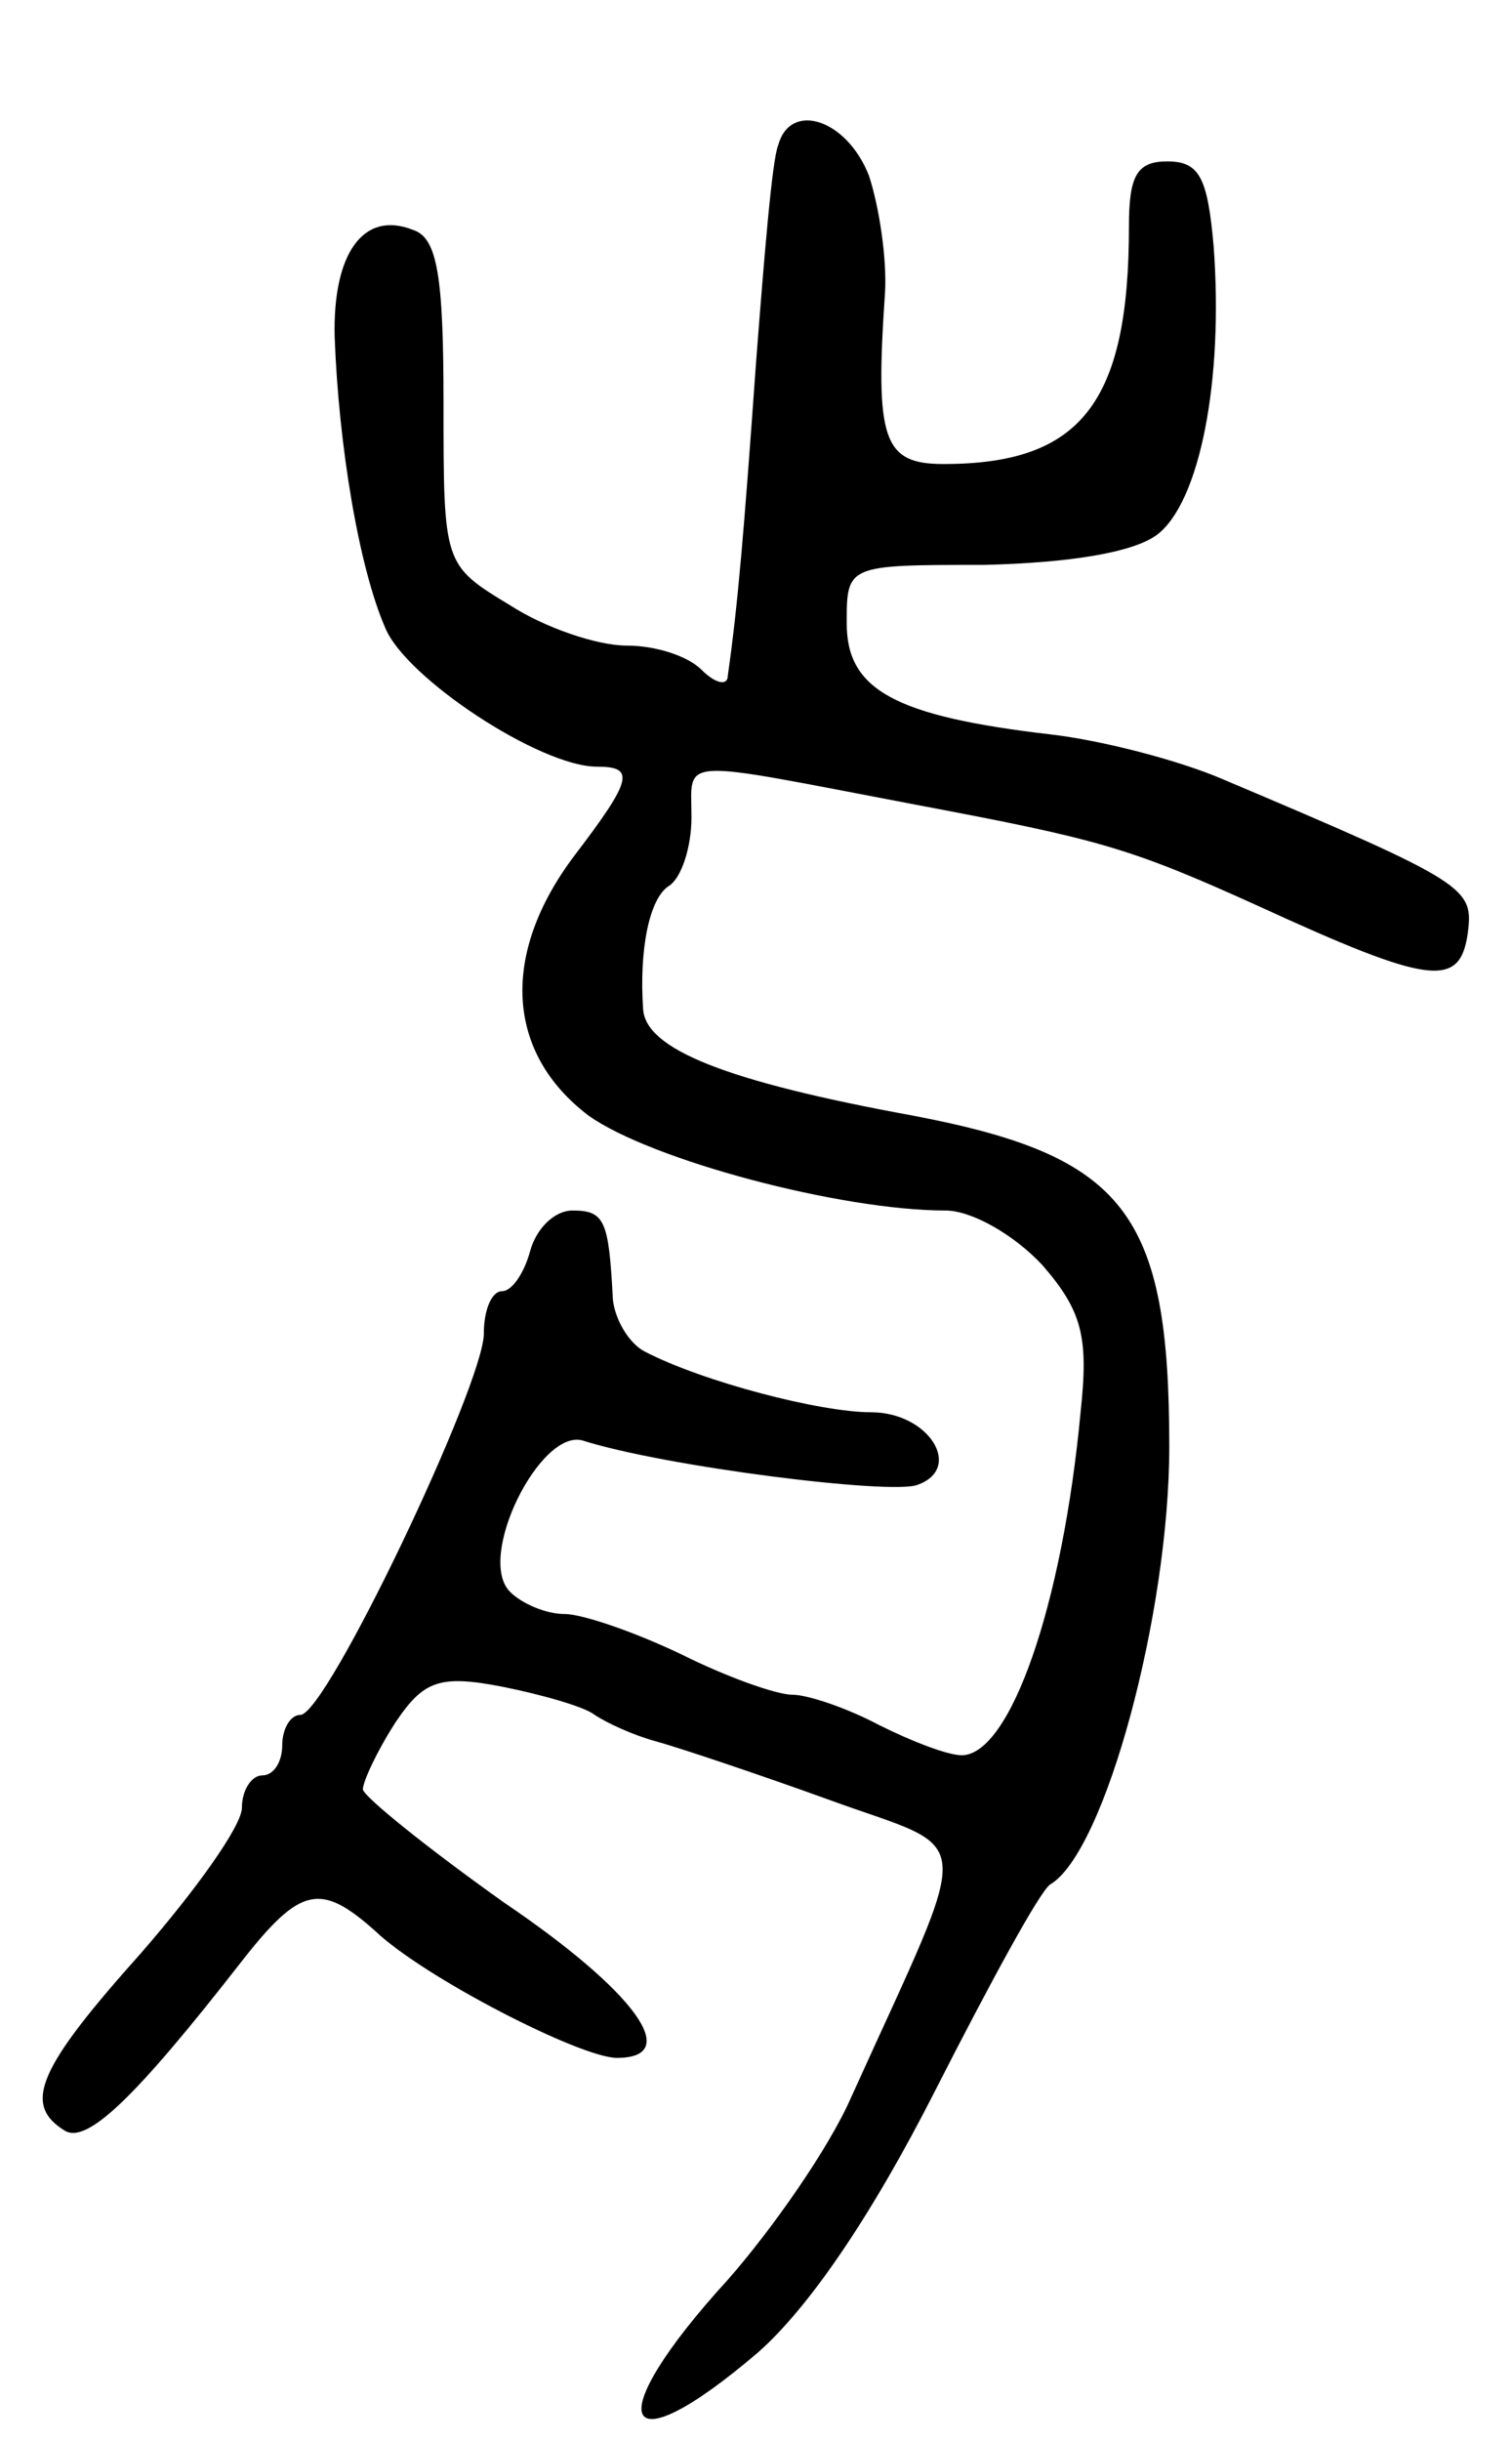 <svg version="1.0" xmlns="http://www.w3.org/2000/svg"
 width="75pt" height="121pt" viewBox="0 0 75 121"
 preserveAspectRatio="xMidYMid meet">
<g transform="translate(0,121) scale(0.1,-0.1)"
fill="#000000" stroke="none">
<path d="M386 1138 c-3 -7 -7 -56 -11 -108 -6 -84 -9 -120 -14 -155 0 -5 -6
-4 -13 3 -7 7 -23 12 -37 12 -15 0 -41 9 -58 20 -33 20 -33 20 -33 100 0 63
-3 82 -15 86 -25 10 -40 -12 -39 -53 2 -54 12 -114 25 -144 10 -25 77 -69 105
-69 19 0 18 -6 -11 -44 -37 -49 -34 -98 7 -129 31 -22 125 -47 177 -47 13 0
34 -12 48 -27 20 -23 23 -36 19 -73 -9 -96 -35 -170 -59 -170 -7 0 -25 7 -41
15 -15 8 -35 15 -43 15 -8 0 -33 9 -55 20 -23 11 -49 20 -58 20 -9 0 -21 5
-27 11 -17 17 15 81 36 75 41 -13 153 -27 166 -22 23 8 6 36 -23 36 -25 0 -83
15 -112 30 -8 4 -15 16 -16 26 -2 39 -4 44 -20 44 -9 0 -18 -9 -21 -20 -3 -11
-9 -20 -14 -20 -5 0 -9 -9 -9 -21 0 -25 -78 -189 -91 -189 -5 0 -9 -7 -9 -15
0 -8 -4 -15 -10 -15 -5 0 -10 -7 -10 -16 0 -9 -23 -41 -50 -72 -51 -57 -59
-75 -38 -88 11 -7 35 16 88 84 29 37 39 39 66 15 24 -23 102 -63 120 -63 33 0
9 33 -56 77 -38 27 -69 52 -70 56 0 4 7 19 16 33 14 21 22 24 53 18 20 -4 41
-10 46 -14 6 -4 19 -10 30 -13 11 -3 50 -16 86 -29 74 -27 73 -11 11 -148 -11
-25 -39 -65 -61 -90 -64 -70 -54 -95 15 -36 25 22 56 67 88 130 27 53 52 99
57 102 27 16 59 134 59 217 0 116 -22 144 -127 164 -93 17 -133 33 -134 53 -2
29 3 55 13 61 6 4 11 19 11 34 0 30 -9 29 112 6 90 -17 105 -21 169 -50 85
-39 100 -41 104 -14 3 23 1 25 -122 77 -21 9 -59 19 -85 22 -77 9 -101 22
-101 55 0 29 0 29 68 29 42 1 74 6 86 15 21 16 33 76 28 143 -3 34 -7 42 -23
42 -15 0 -19 -7 -19 -32 0 -88 -24 -118 -92 -118 -30 0 -34 12 -29 85 1 17 -3
43 -8 58 -11 28 -39 37 -45 15z"/>
</g>
</svg>
